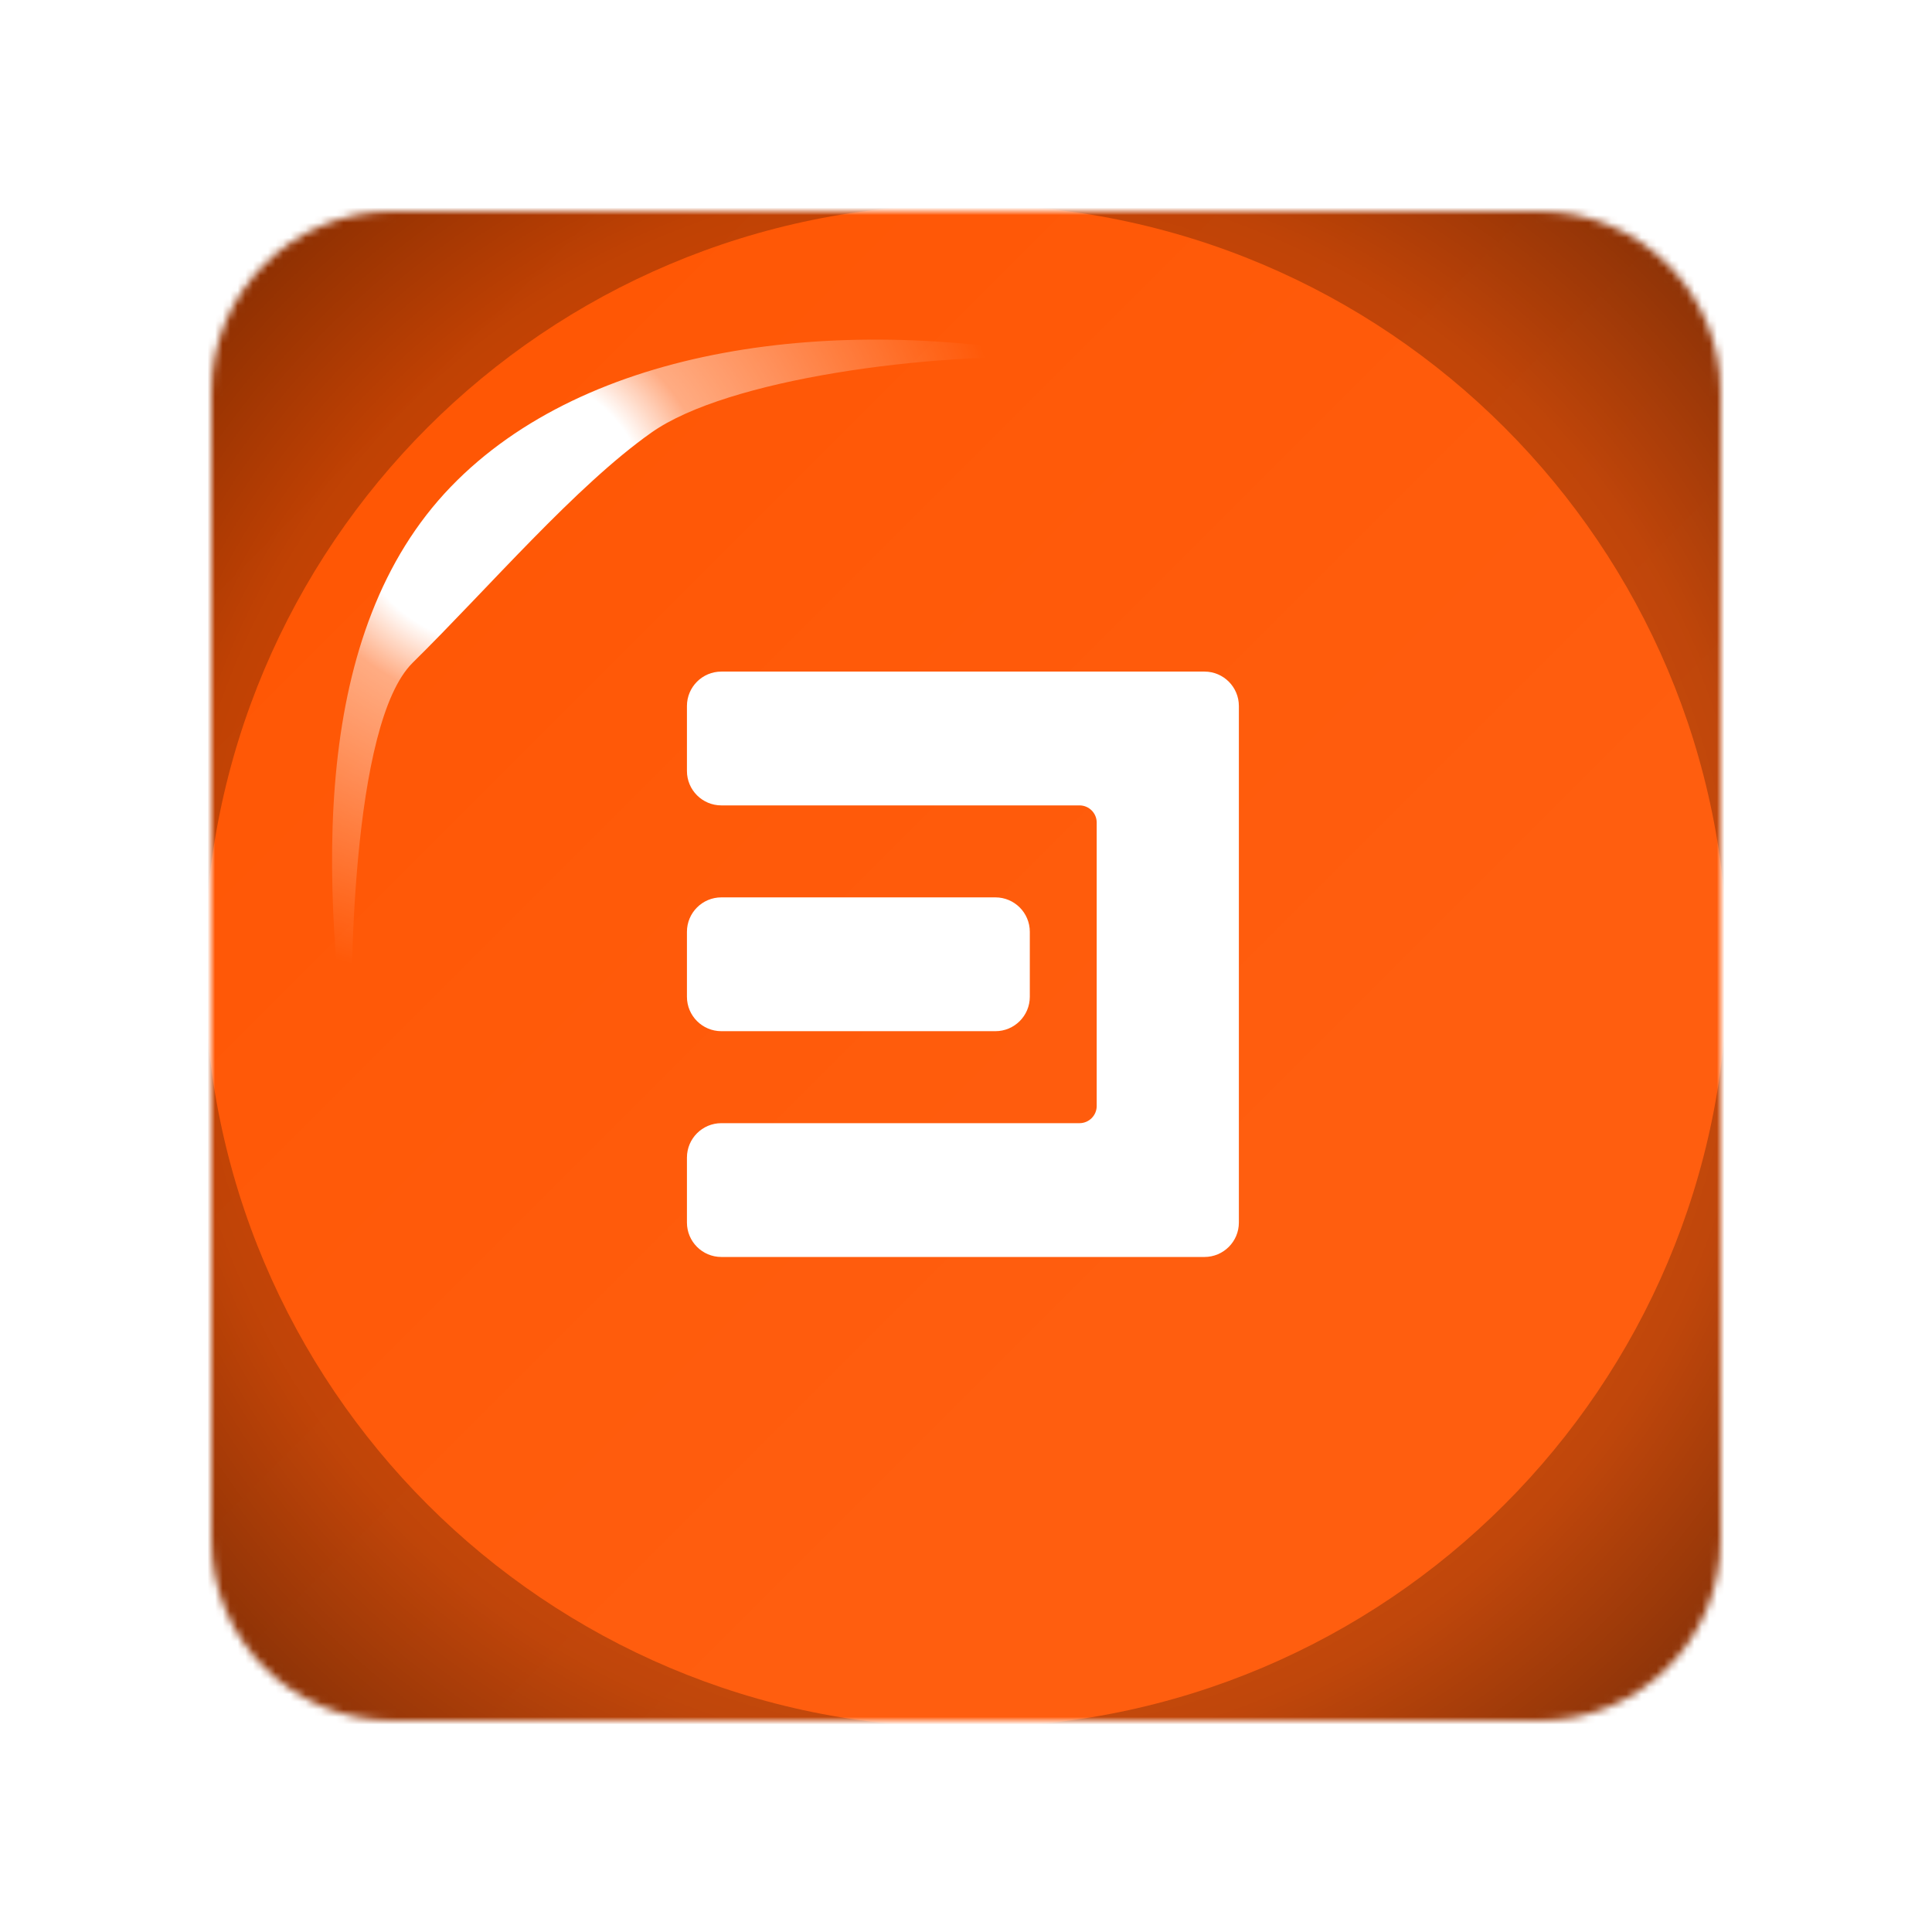 <svg width="256" height="256" viewBox="0 0 256 256" fill="none" xmlns="http://www.w3.org/2000/svg">
<desc>
  wrpg-online.com SWRPG Dice Asset
  Created by: Joshua Ziggas
  Source: https://github.com/swrpg-online/art
  License: CC BY-NC-SA 4.0
</desc><mask id="mask0_112_11424" style="mask-type:alpha" maskUnits="userSpaceOnUse" x="28" y="28" width="200" height="200">
<path d="M28 52C28 38.745 38.745 28 52 28H128H204C217.255 28 228 38.745 228 52V128V204C228 217.255 217.255 228 204 228H128H52C38.745 228 28 217.255 28 204V128V52Z" fill="#7EBCD8"/>
</mask>
<g mask="url(#mask0_112_11424)">
<rect width="256" height="256" fill="#FF5502"/>
<g style="mix-blend-mode:plus-lighter">
<rect x="28" y="28" width="200" height="200" fill="url(#paint0_linear_112_11424)"/>
</g>
<g filter="url(#filter0_f_112_11424)">
<path fill-rule="evenodd" clip-rule="evenodd" d="M239 17H17V239H239V17ZM128 228.909C183.731 228.909 228.909 183.731 228.909 128C228.909 72.269 183.731 27.091 128 27.091C72.269 27.091 27.091 72.269 27.091 128C27.091 183.731 72.269 228.909 128 228.909Z" fill="url(#paint1_angular_112_11424)"/>
</g>
</g>
<path d="M95.583 166.555C93.065 166.555 91.023 164.513 91.023 161.995V153.386C91.023 150.867 93.065 148.826 95.583 148.826H143.039C144.299 148.826 145.319 147.805 145.319 146.546V108.999C145.319 107.739 144.299 106.719 143.039 106.719H95.583C93.065 106.719 91.023 104.677 91.023 102.159V93.549C91.023 91.031 93.065 88.989 95.583 88.989H159.597C162.115 88.989 164.157 91.031 164.157 93.549V161.995C164.157 164.513 162.115 166.555 159.597 166.555H95.583ZM95.583 136.637C93.065 136.637 91.023 134.595 91.023 132.077V123.467C91.023 120.949 93.065 118.907 95.583 118.907H131.895C134.413 118.907 136.455 120.949 136.455 123.467V132.077C136.455 134.595 134.413 136.637 131.895 136.637H95.583Z" fill="white"/>
<g filter="url(#filter1_f_112_11424)">
<path d="M54.682 87.817C46.626 95.764 46.05 129.917 46.77 146C42.236 116.37 41.274 83.657 59.718 64.519C77.813 45.742 110.789 41.697 141 47.373C123.017 46.664 96.402 50.212 86.332 57.307C76.262 64.402 64.753 77.884 54.682 87.817Z" fill="url(#paint2_radial_112_11424)"/>
</g>
<defs>
<filter id="filter0_f_112_11424" x="1.318" y="1.318" width="253.364" height="253.364" filterUnits="userSpaceOnUse" color-interpolation-filters="sRGB">
<feFlood flood-opacity="0" result="BackgroundImageFix"/>
<feBlend mode="normal" in="SourceGraphic" in2="BackgroundImageFix" result="shape"/>
<feGaussianBlur stdDeviation="7.841" result="effect1_foregroundBlur_112_11424"/>
</filter>
<filter id="filter1_f_112_11424" x="38.318" y="39.318" width="108.364" height="112.364" filterUnits="userSpaceOnUse" color-interpolation-filters="sRGB">
<feFlood flood-opacity="0" result="BackgroundImageFix"/>
<feBlend mode="normal" in="SourceGraphic" in2="BackgroundImageFix" result="shape"/>
<feGaussianBlur stdDeviation="2.841" result="effect1_foregroundBlur_112_11424"/>
</filter>
<linearGradient id="paint0_linear_112_11424" x1="28" y1="28" x2="228" y2="228" gradientUnits="userSpaceOnUse">
<stop stop-color="white" stop-opacity="0"/>
<stop offset="0.655" stop-color="white" stop-opacity="0.05"/>
</linearGradient>
<radialGradient id="paint1_angular_112_11424" cx="0" cy="0" r="1" gradientUnits="userSpaceOnUse" gradientTransform="translate(128 128) rotate(45) scale(141.588)">
<stop stop-opacity="0.5"/>
<stop offset="0.253" stop-opacity="0.35"/>
<stop offset="0.503" stop-opacity="0.15"/>
<stop offset="0.753" stop-opacity="0.25"/>
<stop offset="1" stop-opacity="0.5"/>
</radialGradient>
<radialGradient id="paint2_radial_112_11424" cx="0" cy="0" r="1" gradientUnits="userSpaceOnUse" gradientTransform="translate(66.299 67.241) scale(67.616 63.185)">
<stop offset="0.29" stop-color="white"/>
<stop offset="0.415" stop-color="white" stop-opacity="0.5"/>
<stop offset="1" stop-color="white" stop-opacity="0"/>
</radialGradient>
</defs>
</svg>
